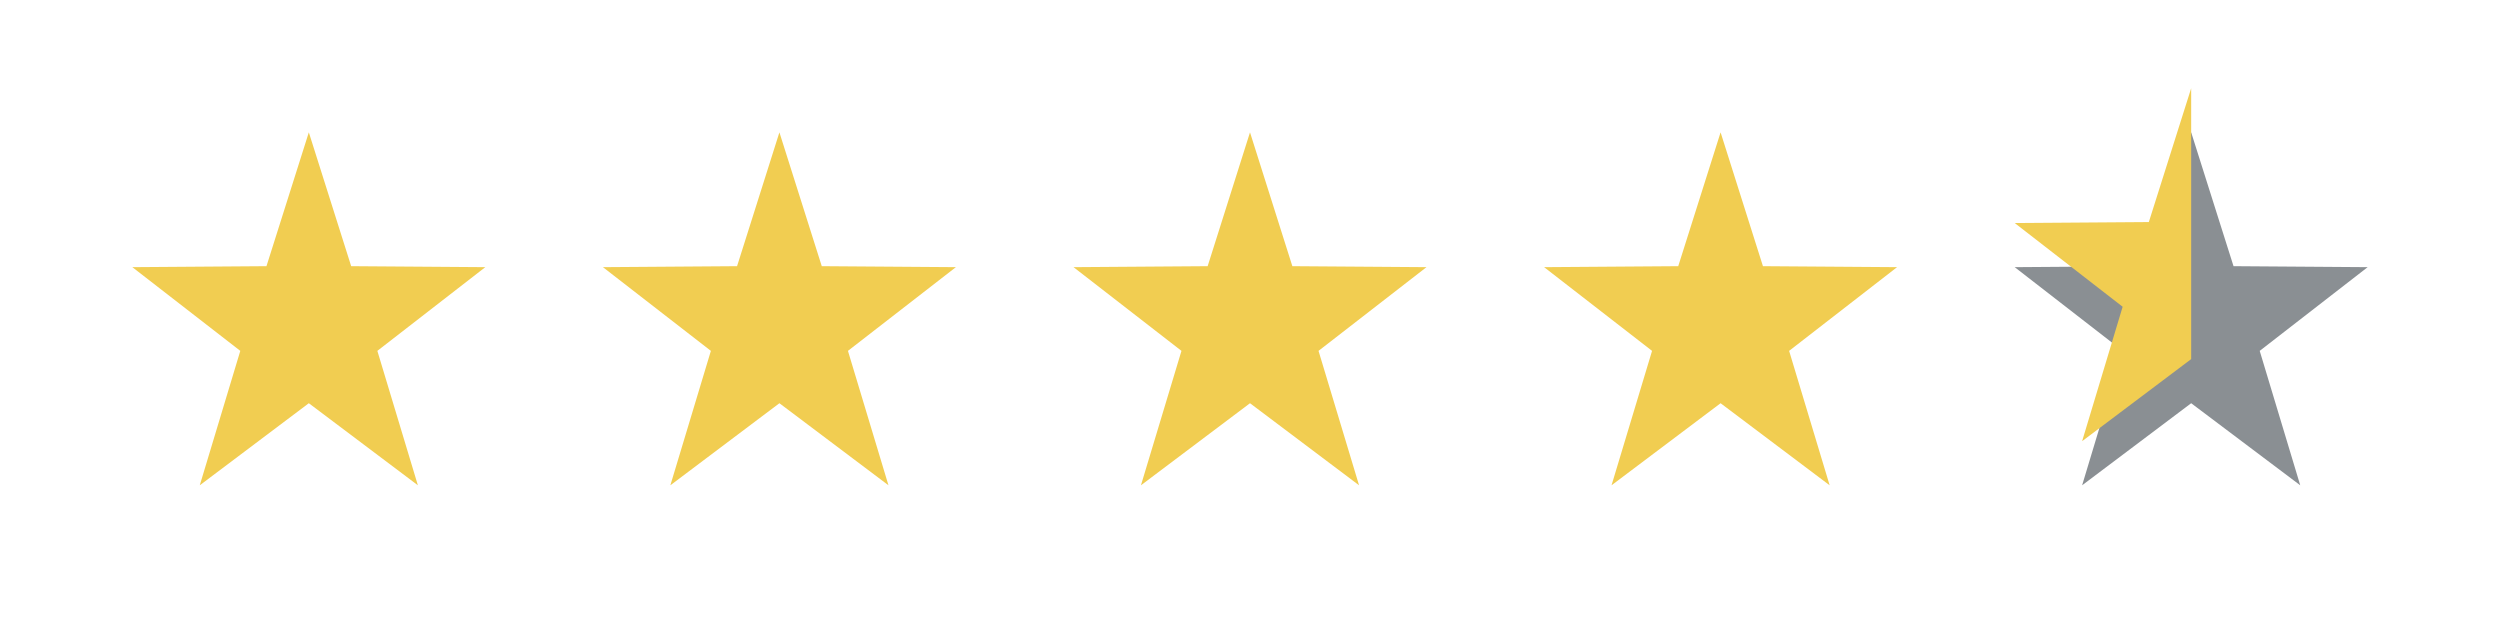 <svg xmlns="http://www.w3.org/2000/svg" xmlns:xlink="http://www.w3.org/1999/xlink" width="170" height="42" viewBox="0 0 170 42">
  <defs>
    <filter id="Polygon_37" x="0" y="0" width="42" height="42" filterUnits="userSpaceOnUse">
      <feOffset dy="3" input="SourceAlpha"/>
      <feGaussianBlur stdDeviation="3" result="blur"/>
      <feFlood flood-opacity="0.161"/>
      <feComposite operator="in" in2="blur"/>
      <feComposite in="SourceGraphic"/>
    </filter>
    <filter id="Polygon_40" x="64" y="0" width="42" height="42" filterUnits="userSpaceOnUse">
      <feOffset dy="3" input="SourceAlpha"/>
      <feGaussianBlur stdDeviation="3" result="blur-2"/>
      <feFlood flood-opacity="0.161"/>
      <feComposite operator="in" in2="blur-2"/>
      <feComposite in="SourceGraphic"/>
    </filter>
    <filter id="Polygon_38" x="32" y="0" width="42" height="42" filterUnits="userSpaceOnUse">
      <feOffset dy="3" input="SourceAlpha"/>
      <feGaussianBlur stdDeviation="3" result="blur-3"/>
      <feFlood flood-opacity="0.161"/>
      <feComposite operator="in" in2="blur-3"/>
      <feComposite in="SourceGraphic"/>
    </filter>
    <filter id="Polygon_39" x="96" y="0" width="42" height="42" filterUnits="userSpaceOnUse">
      <feOffset dy="3" input="SourceAlpha"/>
      <feGaussianBlur stdDeviation="3" result="blur-4"/>
      <feFlood flood-opacity="0.161"/>
      <feComposite operator="in" in2="blur-4"/>
      <feComposite in="SourceGraphic"/>
    </filter>
    <filter id="Polygon_41" x="128" y="0" width="42" height="42" filterUnits="userSpaceOnUse">
      <feOffset dy="3" input="SourceAlpha"/>
      <feGaussianBlur stdDeviation="3" result="blur-5"/>
      <feFlood flood-opacity="0.161"/>
      <feComposite operator="in" in2="blur-5"/>
      <feComposite in="SourceGraphic"/>
    </filter>
  </defs>
  <g id="Group_3458" data-name="Group 3458" transform="translate(-651 -1265)">
    <g transform="matrix(1, 0, 0, 1, 651, 1265)" filter="url(#Polygon_37)">
      <path id="Polygon_37-2" data-name="Polygon 37" d="M12,0l2.88,9.1L24,9.167l-7.34,5.692L19.416,24,12,18.419,4.584,24,7.34,14.859,0,9.167,9.12,9.1Z" transform="translate(9 6)" fill="#f1cd51"/>
    </g>
    <g transform="matrix(1, 0, 0, 1, 651, 1265)" filter="url(#Polygon_40)">
      <path id="Polygon_40-2" data-name="Polygon 40" d="M12,0l2.88,9.1L24,9.167l-7.34,5.692L19.416,24,12,18.419,4.584,24,7.34,14.859,0,9.167,9.12,9.1Z" transform="translate(73 6)" fill="#f1cd51"/>
    </g>
    <g transform="matrix(1, 0, 0, 1, 651, 1265)" filter="url(#Polygon_38)">
      <path id="Polygon_38-2" data-name="Polygon 38" d="M12,0l2.88,9.1L24,9.167l-7.34,5.692L19.416,24,12,18.419,4.584,24,7.34,14.859,0,9.167,9.12,9.1Z" transform="translate(41 6)" fill="#f1cd51"/>
    </g>
    <g transform="matrix(1, 0, 0, 1, 651, 1265)" filter="url(#Polygon_39)">
      <path id="Polygon_39-2" data-name="Polygon 39" d="M12,0l2.88,9.1L24,9.167l-7.34,5.692L19.416,24,12,18.419,4.584,24,7.34,14.859,0,9.167,9.12,9.1Z" transform="translate(105 6)" fill="#f1cd51"/>
    </g>
    <g transform="matrix(1, 0, 0, 1, 651, 1265)" filter="url(#Polygon_41)">
      <path id="Polygon_41-2" data-name="Polygon 41" d="M12,0l2.88,9.1L24,9.167l-7.34,5.692L19.416,24,12,18.419,4.584,24,7.34,14.859,0,9.167,9.12,9.1Z" transform="translate(137 6)" fill="#8a8f93"/>
    </g>
    <path id="Path_155" data-name="Path 155" d="M12,0V18.419L4.584,24,7.34,14.859,0,9.167,9.12,9.1Z" transform="translate(788 1271)" fill="#f1cd51"/>
  </g>
</svg>
